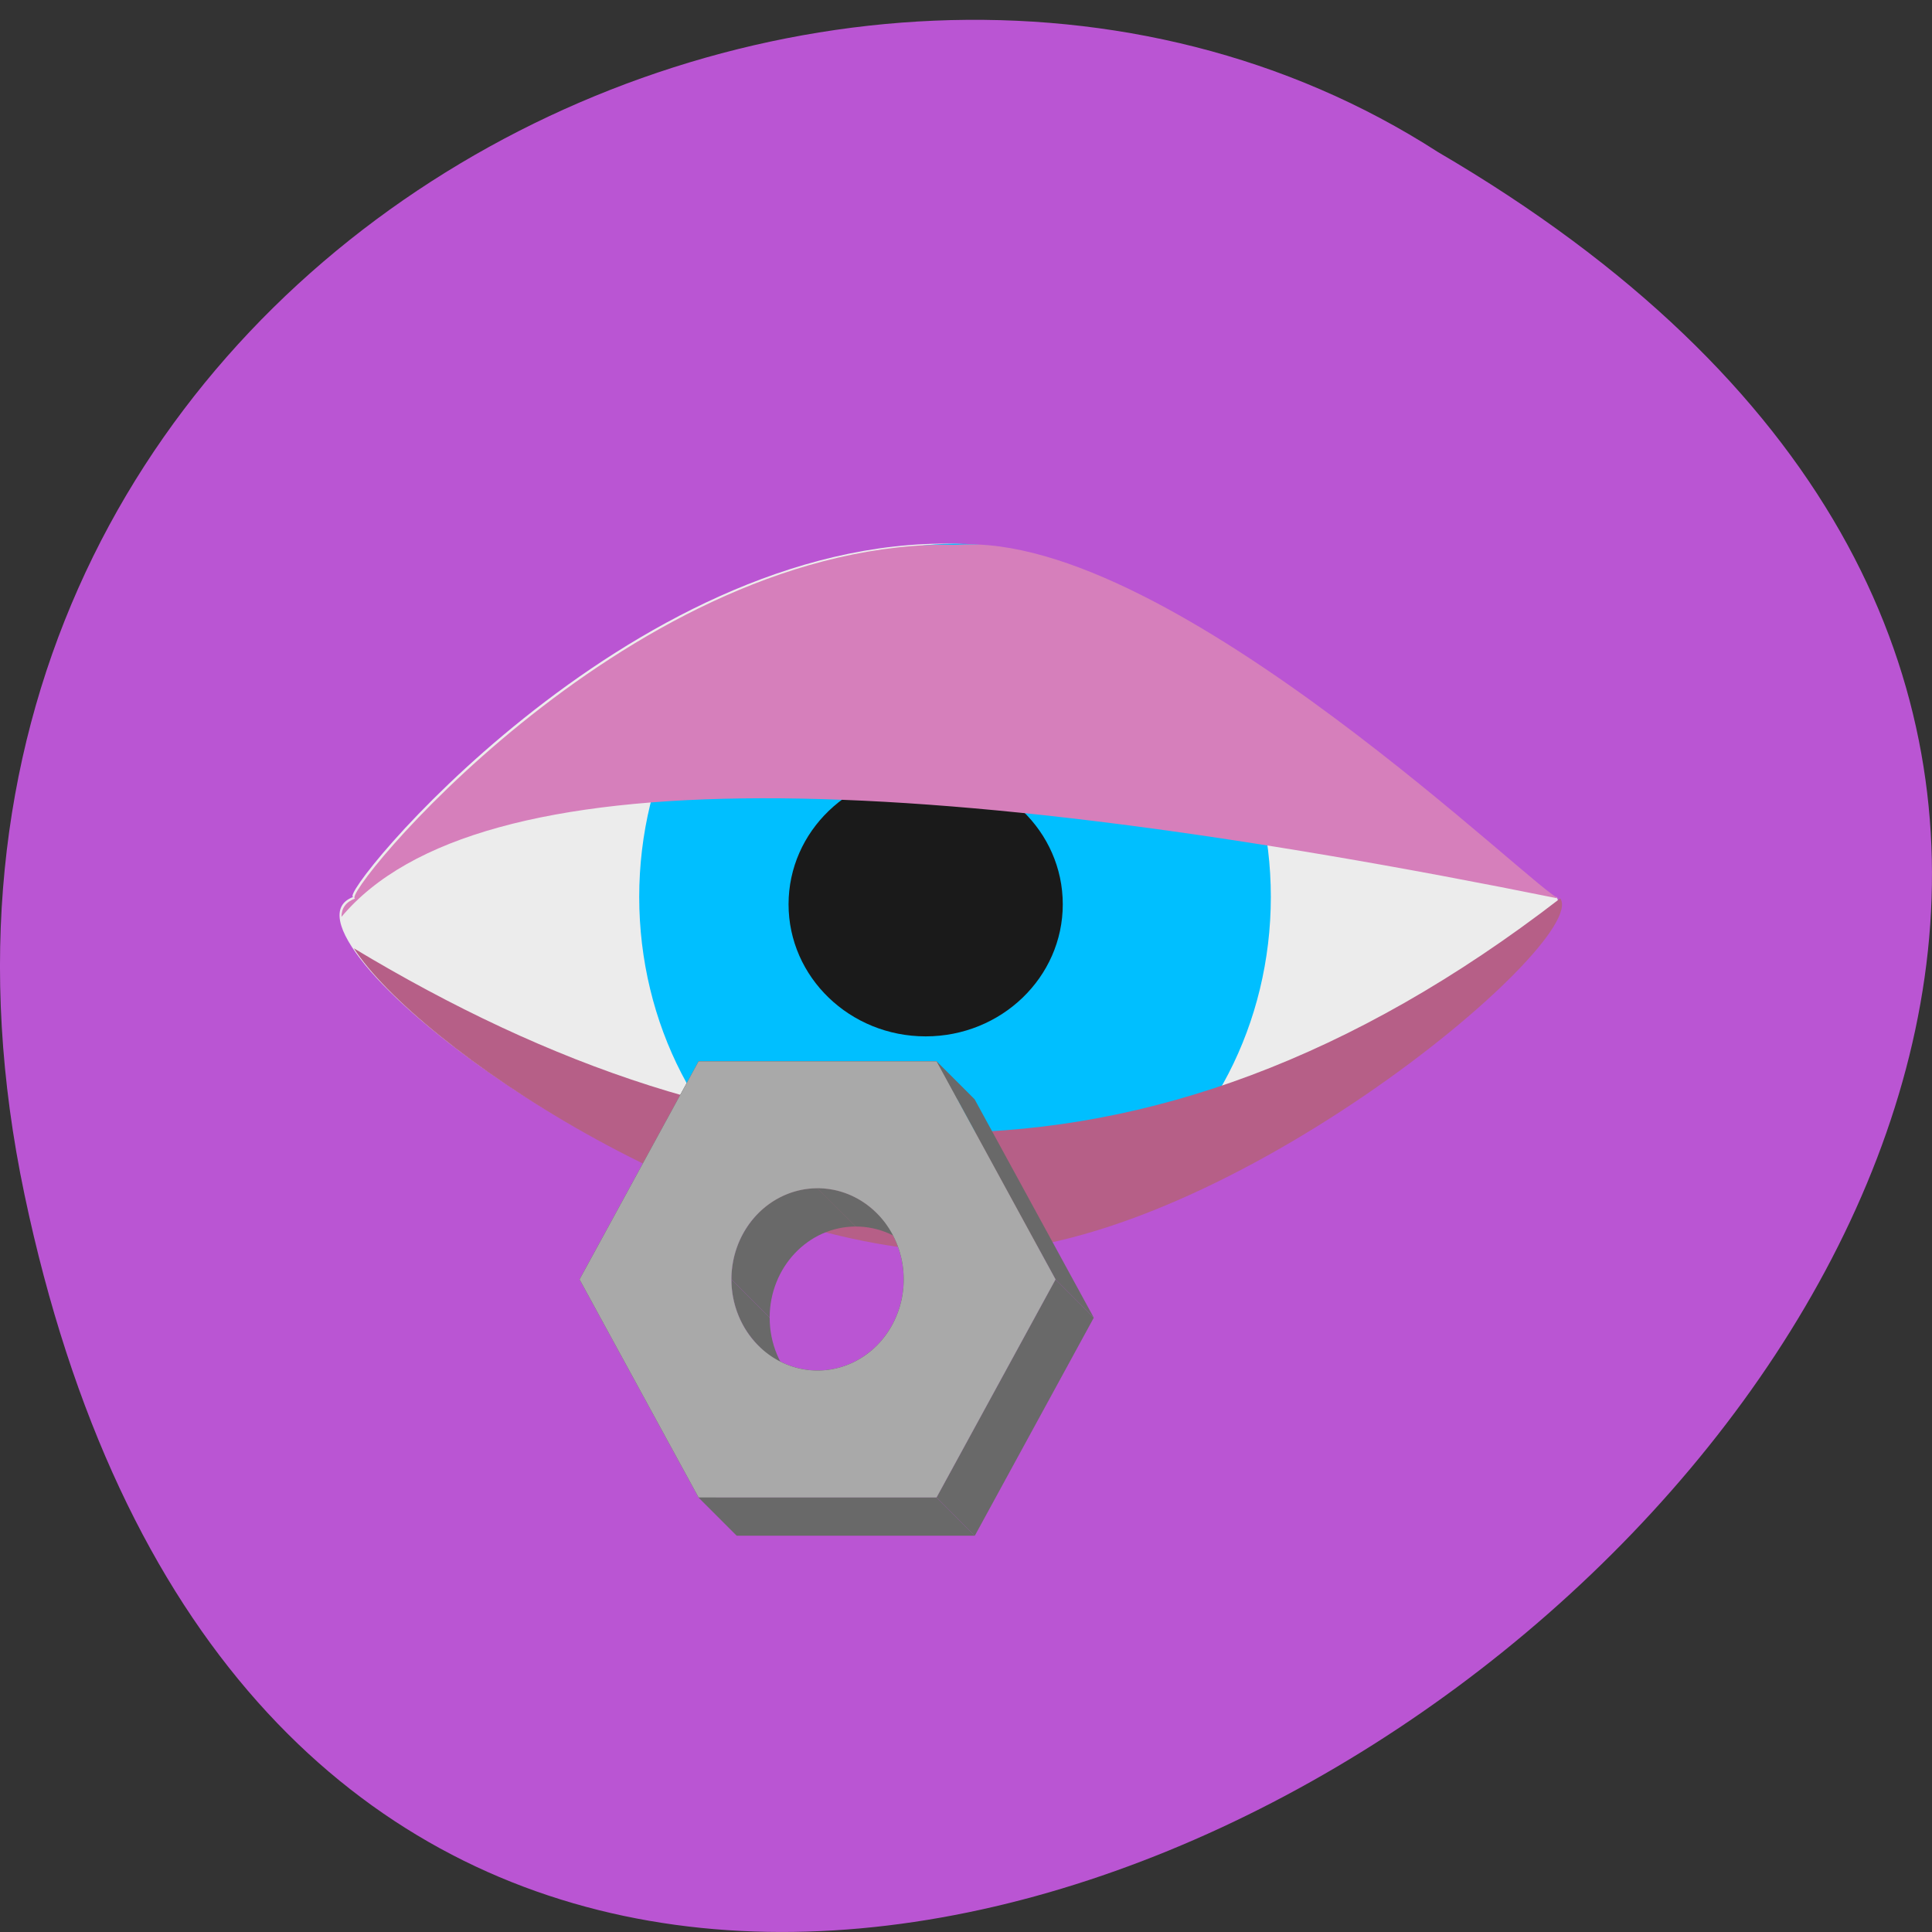 <svg xmlns="http://www.w3.org/2000/svg" viewBox="0 0 256 256"><rect x="0" y="0" width="256" height="256" fill="#333333" stroke="none"/><defs><clipPath><rect stroke-width="0.465" stroke-linecap="round" stroke-linejoin="round" paint-order="markers stroke fill" width="30.884" height="30.884" x="1.491" y="1.491" rx="3.686"/></clipPath><clipPath><rect stroke-width="0.131" fill-rule="evenodd" fill="url(#0)" width="24.534" height="24.534" x="-3.577" y="5.303" rx="6.205"/></clipPath><linearGradient id="0" gradientUnits="userSpaceOnUse" x1="20.957" y1="29.837" x2="24.15" y2="9.759"><stop stop-color="#ffd39f"/><stop stop-color="#e2e0c1" offset="1"/></linearGradient></defs><path d="m 3.25 158.31 c 49.981 237.44 393.86 -17.461 187.29 -138.16 -80.25 -51.733 -213 16.03 -187.29 138.16 z" fill="#ba55d3" color="#000"/><g transform="matrix(3.697 0 0 4.135 -105.97 -13.928)" stroke-linecap="round"><path paint-order="markers stroke fill" d="M 84.45,32.11 C 85.529,33.54 71.96,43.675 62.889,43.429 51.789,43.127 38.043,33.179 41.328,32.11 40.65,32.147 51.122,20.571 62.889,20.791 70.262,20.929 84.306,32.517 84.45,32.11 z" fill="#ececec" stroke-width="2.646"/><circle r="11.319" cy="32.11" cx="62.893" fill="#00bfff" stroke-width="2.42"/><circle r="7.491" cy="32.11" cx="62.893" transform="matrix(0.656 0 0 0.565 20.583 14.204)" fill="#1a1a1a" stroke-width="1.602"/><path paint-order="markers stroke fill" d="m 54.57 46.574 c -0.017 0.202 -0.032 0.404 -0.051 0.606 0.141 -0.272 0.168 -0.482 0.067 -0.616 -0.002 0.006 -0.008 0.01 -0.017 0.01 z" fill="#f00" stroke-width="2.646"/><g stroke-width="10" transform="scale(0.265)"><path paint-order="markers stroke fill" d="m 235.62 78.57 c -43.617 0.531 -81.928 42.923 -79.41 42.787 -1.271 0.414 -1.86 1.184 -1.861 2.227 18.388 -19.637 78.11 -17.885 164.78 -2.188 -2.131 0.139 -52.35 -44.44 -81.43 -42.818 -0.694 0.039 -1.39 -0.016 -2.082 -0.008 z" fill="#d67fbb"/><path paint-order="markers stroke fill" d="m 319.19 121.35 c -0.008 0.024 -0.029 0.037 -0.063 0.039 -56.29 38.828 -109.94 34.613 -163.11 5.99 8.472 11.776 48.23 35.843 81.69 36.752 34.28 0.931 85.57 -37.38 81.49 -42.781 z m -163.69 5.316 c 0.021 0.033 0.047 0.068 0.068 0.102 z" fill="#b65f87"/></g><g transform="matrix(0.111 0 0 0.105 82.29 39.21)" stroke-linejoin="round" stroke-width="3.549"><g fill="#696969"><g paint-order="markers stroke fill" transform="translate(343.41 32.588)"><path d="m -600.96,-50.02 -38.42,66.54 12.351,11.681 38.42,-66.54 z"/><path d="m -639.37,16.522 38.42,66.54 12.351,11.68 -38.42,-66.54 z"/><path d="m -600.96,83.07 h 76.84 l 12.351,11.68 h -44.14 -32.701 z"/><path d="m -524.12,83.07 38.42,-66.54 12.351,11.681 -38.42,66.54 z"/><g><path d="m -485.7,16.522 -33.441,-57.92 -4.977,-8.621 12.351,11.681 38.42,66.54 z"/><path d="m -524.12 -50.02 h -76.84 l 12.351 11.681 h 76.84 z"/></g><path d="m -562.54 -11.296 c 7.4 0 14.13 2.89 19.11 7.603 l 12.351 11.68 c -4.983 -4.713 -11.709 -7.603 -19.11 -7.603 z"/><path d="m -543.43 -3.693 c 5.362 5.071 8.708 12.252 8.708 20.22 l 12.352 11.681 c 0 -7.963 -3.346 -15.14 -8.709 -20.22 z"/><path d="m -534.72 16.522 c 0 15.364 -12.455 27.818 -27.818 27.818 l 12.351 11.681 c 15.364 0 27.819 -12.455 27.819 -27.818 z"/><path d="m -562.54 44.34 c -7.401 0 -14.13 -2.89 -19.11 -7.603 l 12.351 11.68 c 4.984 4.713 11.71 7.603 19.11 7.603 z"/><path d="m -581.65 36.738 c -5.363 -5.071 -8.709 -12.252 -8.709 -20.22 l 12.352 11.681 c 0 7.963 3.346 15.14 8.708 20.22 z"/><path d="m -590.36 16.522 c 0 -15.364 12.455 -27.818 27.819 -27.818 l 12.351 11.68 c -15.363 0 -27.818 12.455 -27.818 27.818 z"/><path d="m -562.54,-11.296 -38.42,-38.723 12.351,11.681 38.42,38.723 z"/></g><path paint-order="markers stroke fill" d="m -257.55,-17.431 -38.42,66.54 38.42,66.54 h 76.84 l 38.42,-66.54 -38.42,-66.54 m -38.42,38.723 a 27.819,27.819 0 0 1 27.818,27.818 27.819,27.819 0 0 1 -27.818,27.818 27.819,27.819 0 0 1 -27.818,-27.818 27.819,27.819 0 0 1 27.818,-27.818 z"/></g><path paint-order="markers stroke fill" d="m -257.55,-17.431 -38.42,66.54 38.42,66.54 h 76.84 l 38.42,-66.54 -38.42,-66.54 z m 38.42,38.723 a 27.819,27.819 0 0 1 27.818,27.818 27.819,27.819 0 0 1 -27.818,27.818 27.819,27.819 0 0 1 -27.818,-27.818 27.819,27.819 0 0 1 27.818,-27.818 z" fill="#a9a9a9"/></g></g></svg>